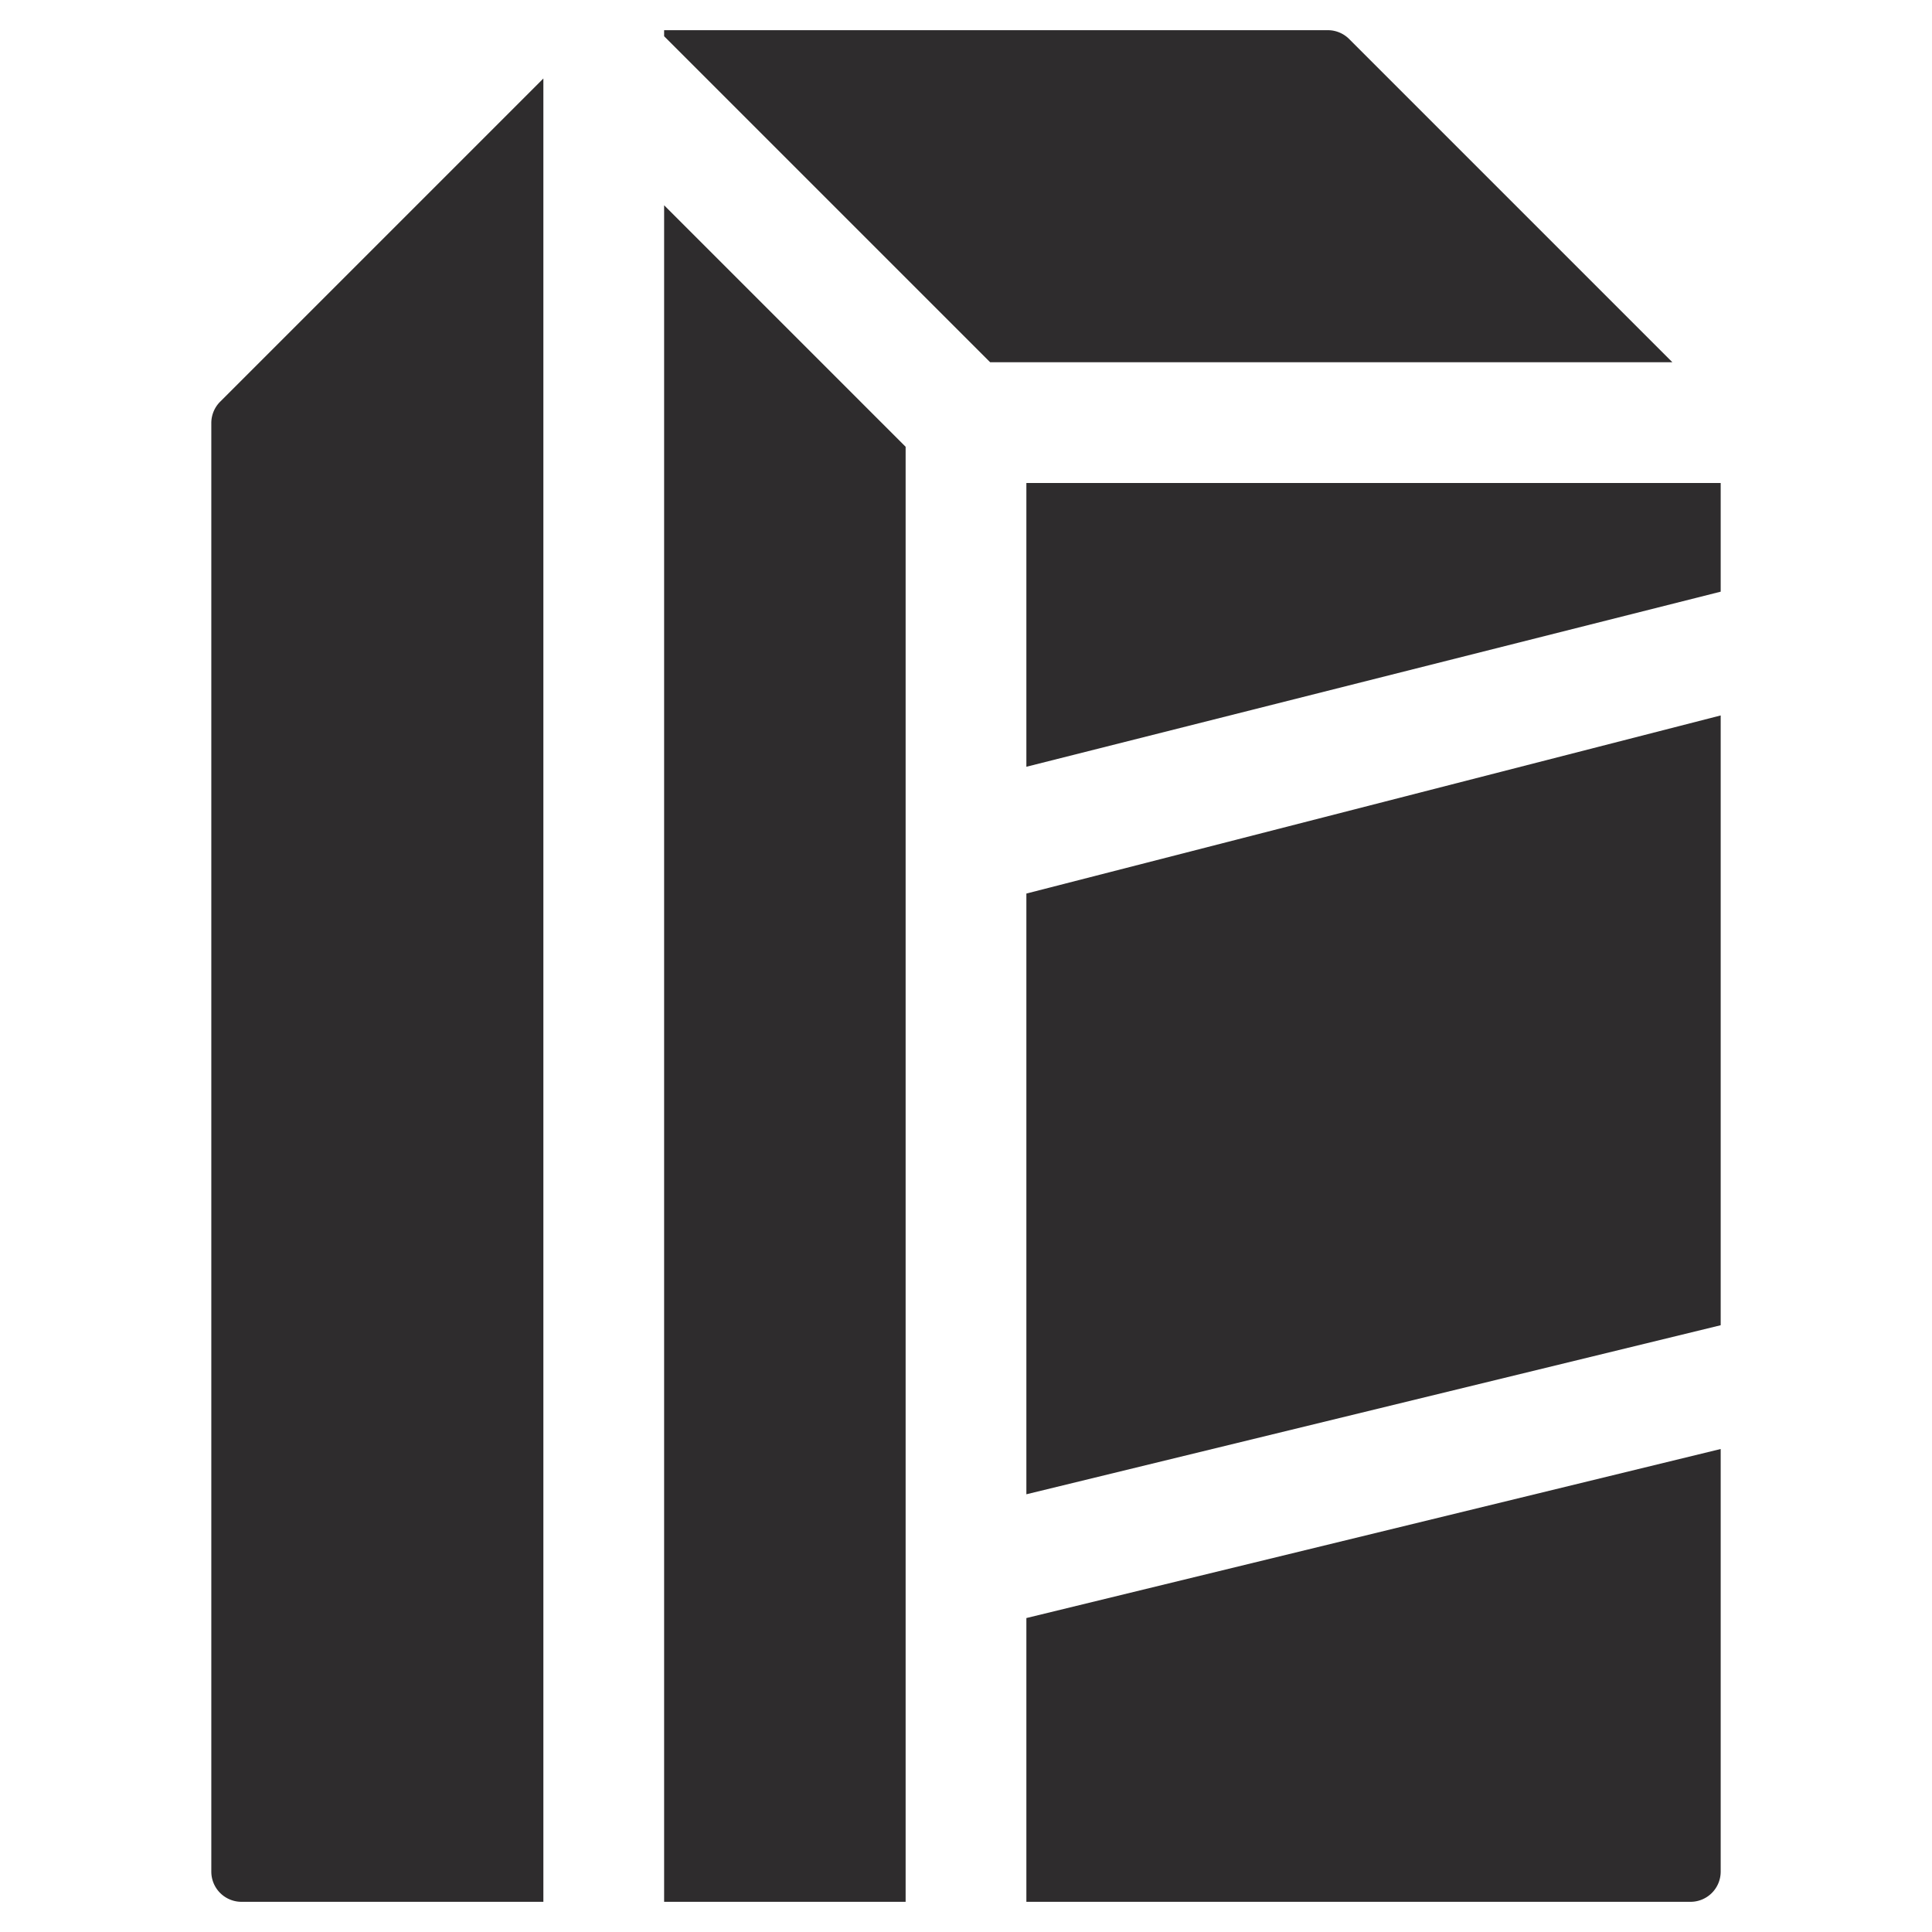 <svg viewBox="0 0 64 64" xmlns="http://www.w3.org/2000/svg"><g fill="#2e2c2d"><path d="m34 25.4 23-5.8v-3.6h-23zm-12-24.2 10.8 10.8h22.6l-10.7-10.7a1 1 0 0 0 -.7-.3h-22z"/><path d="m34 49.5 23-5.6v-20.2l-23 5.9z"/><path d="m30 14.8-8-8v56.2h8zm4 38.8v9.4h22a1 1 0 0 0 1-1v-14zm-16-51-10.7 10.7a1 1 0 0 0 -.3.7v48a1 1 0 0 0 1 1h10z"/></g></svg>